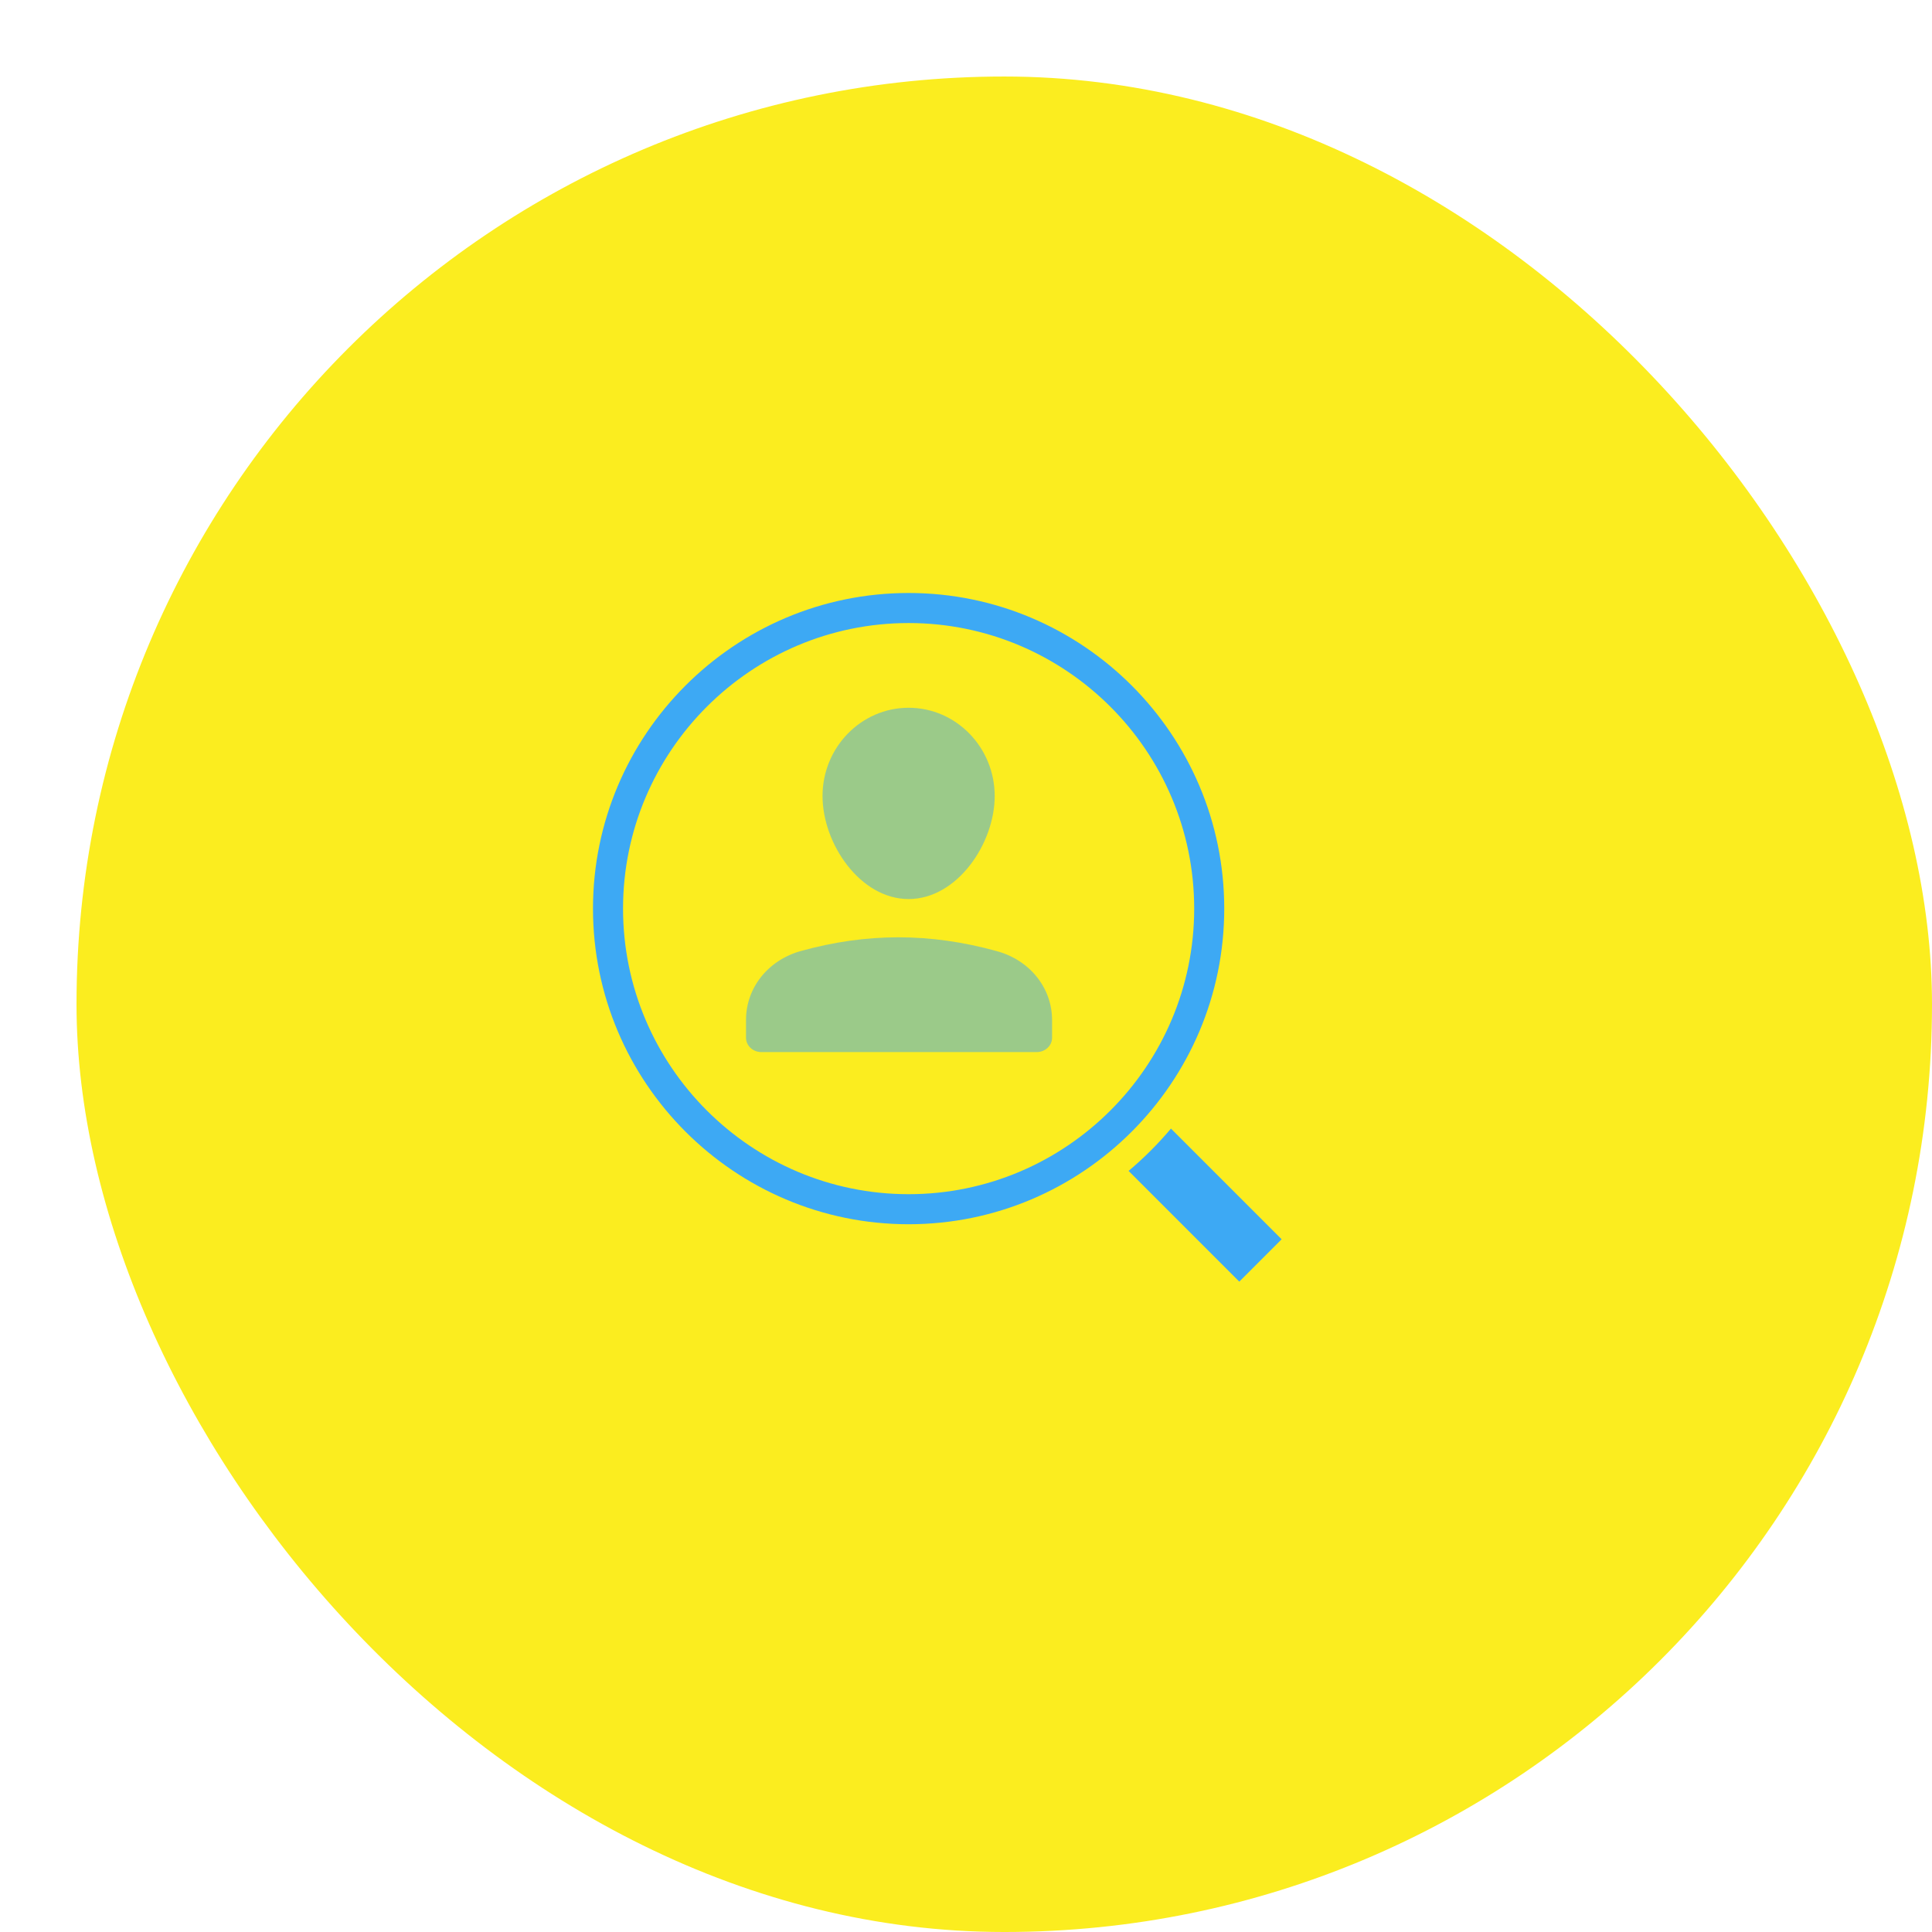 <svg xmlns="http://www.w3.org/2000/svg" width="101" height="101" fill="none"><g filter="url(#a)"><rect width="97" height="97" fill="#FBED1F" rx="48.5"/></g><path fill="#3DA9F4" fill-rule="evenodd" d="M52.126 49.727c-3.526-.978-6.848-.958-10.26-.01-1.715.477-2.866 1.923-2.866 3.6v.933c0 .414.358.75.8.75h14.4c.442 0 .8-.336.8-.75v-.922c0-1.677-1.154-3.125-2.874-3.601ZM47.5 47c2.534 0 4.5-2.895 4.5-5.385C52 39.07 49.982 37 47.5 37S43 39.07 43 41.615C43 44.105 44.966 47 47.5 47Z" clip-rule="evenodd" opacity=".5"/><path fill="#3DA9F4" fill-rule="evenodd" d="M61.214 59c-.673.8-1.414 1.54-2.214 2.213L64.787 67 67 64.786 61.214 59Z" clip-rule="evenodd"/><path fill="#3DA9F4" fill-rule="evenodd" d="M47.5 31C56.598 31 64 38.401 64 47.5S56.598 64 47.5 64C38.402 64 31 56.599 31 47.5S38.402 31 47.5 31ZM32.571 47.5c0 8.232 6.697 14.929 14.929 14.929S62.429 55.732 62.429 47.5 55.732 32.571 47.5 32.571 32.571 39.268 32.571 47.5Z" clip-rule="evenodd"/><defs><filter id="a" width="101" height="101" x="0" y="0" color-interpolation-filters="sRGB" filterUnits="userSpaceOnUse"><feFlood flood-opacity="0" result="BackgroundImageFix"/><feColorMatrix in="SourceAlpha" result="hardAlpha" values="0 0 0 0 0 0 0 0 0 0 0 0 0 0 0 0 0 0 127 0"/><feOffset dx="4" dy="4"/><feComposite in2="hardAlpha" operator="out"/><feColorMatrix values="0 0 0 0 0.239 0 0 0 0 0.663 0 0 0 0 0.957 0 0 0 1 0"/><feBlend in2="BackgroundImageFix" result="effect1_dropShadow_84_8040"/><feBlend in="SourceGraphic" in2="effect1_dropShadow_84_8040" result="shape"/></filter></defs></svg>